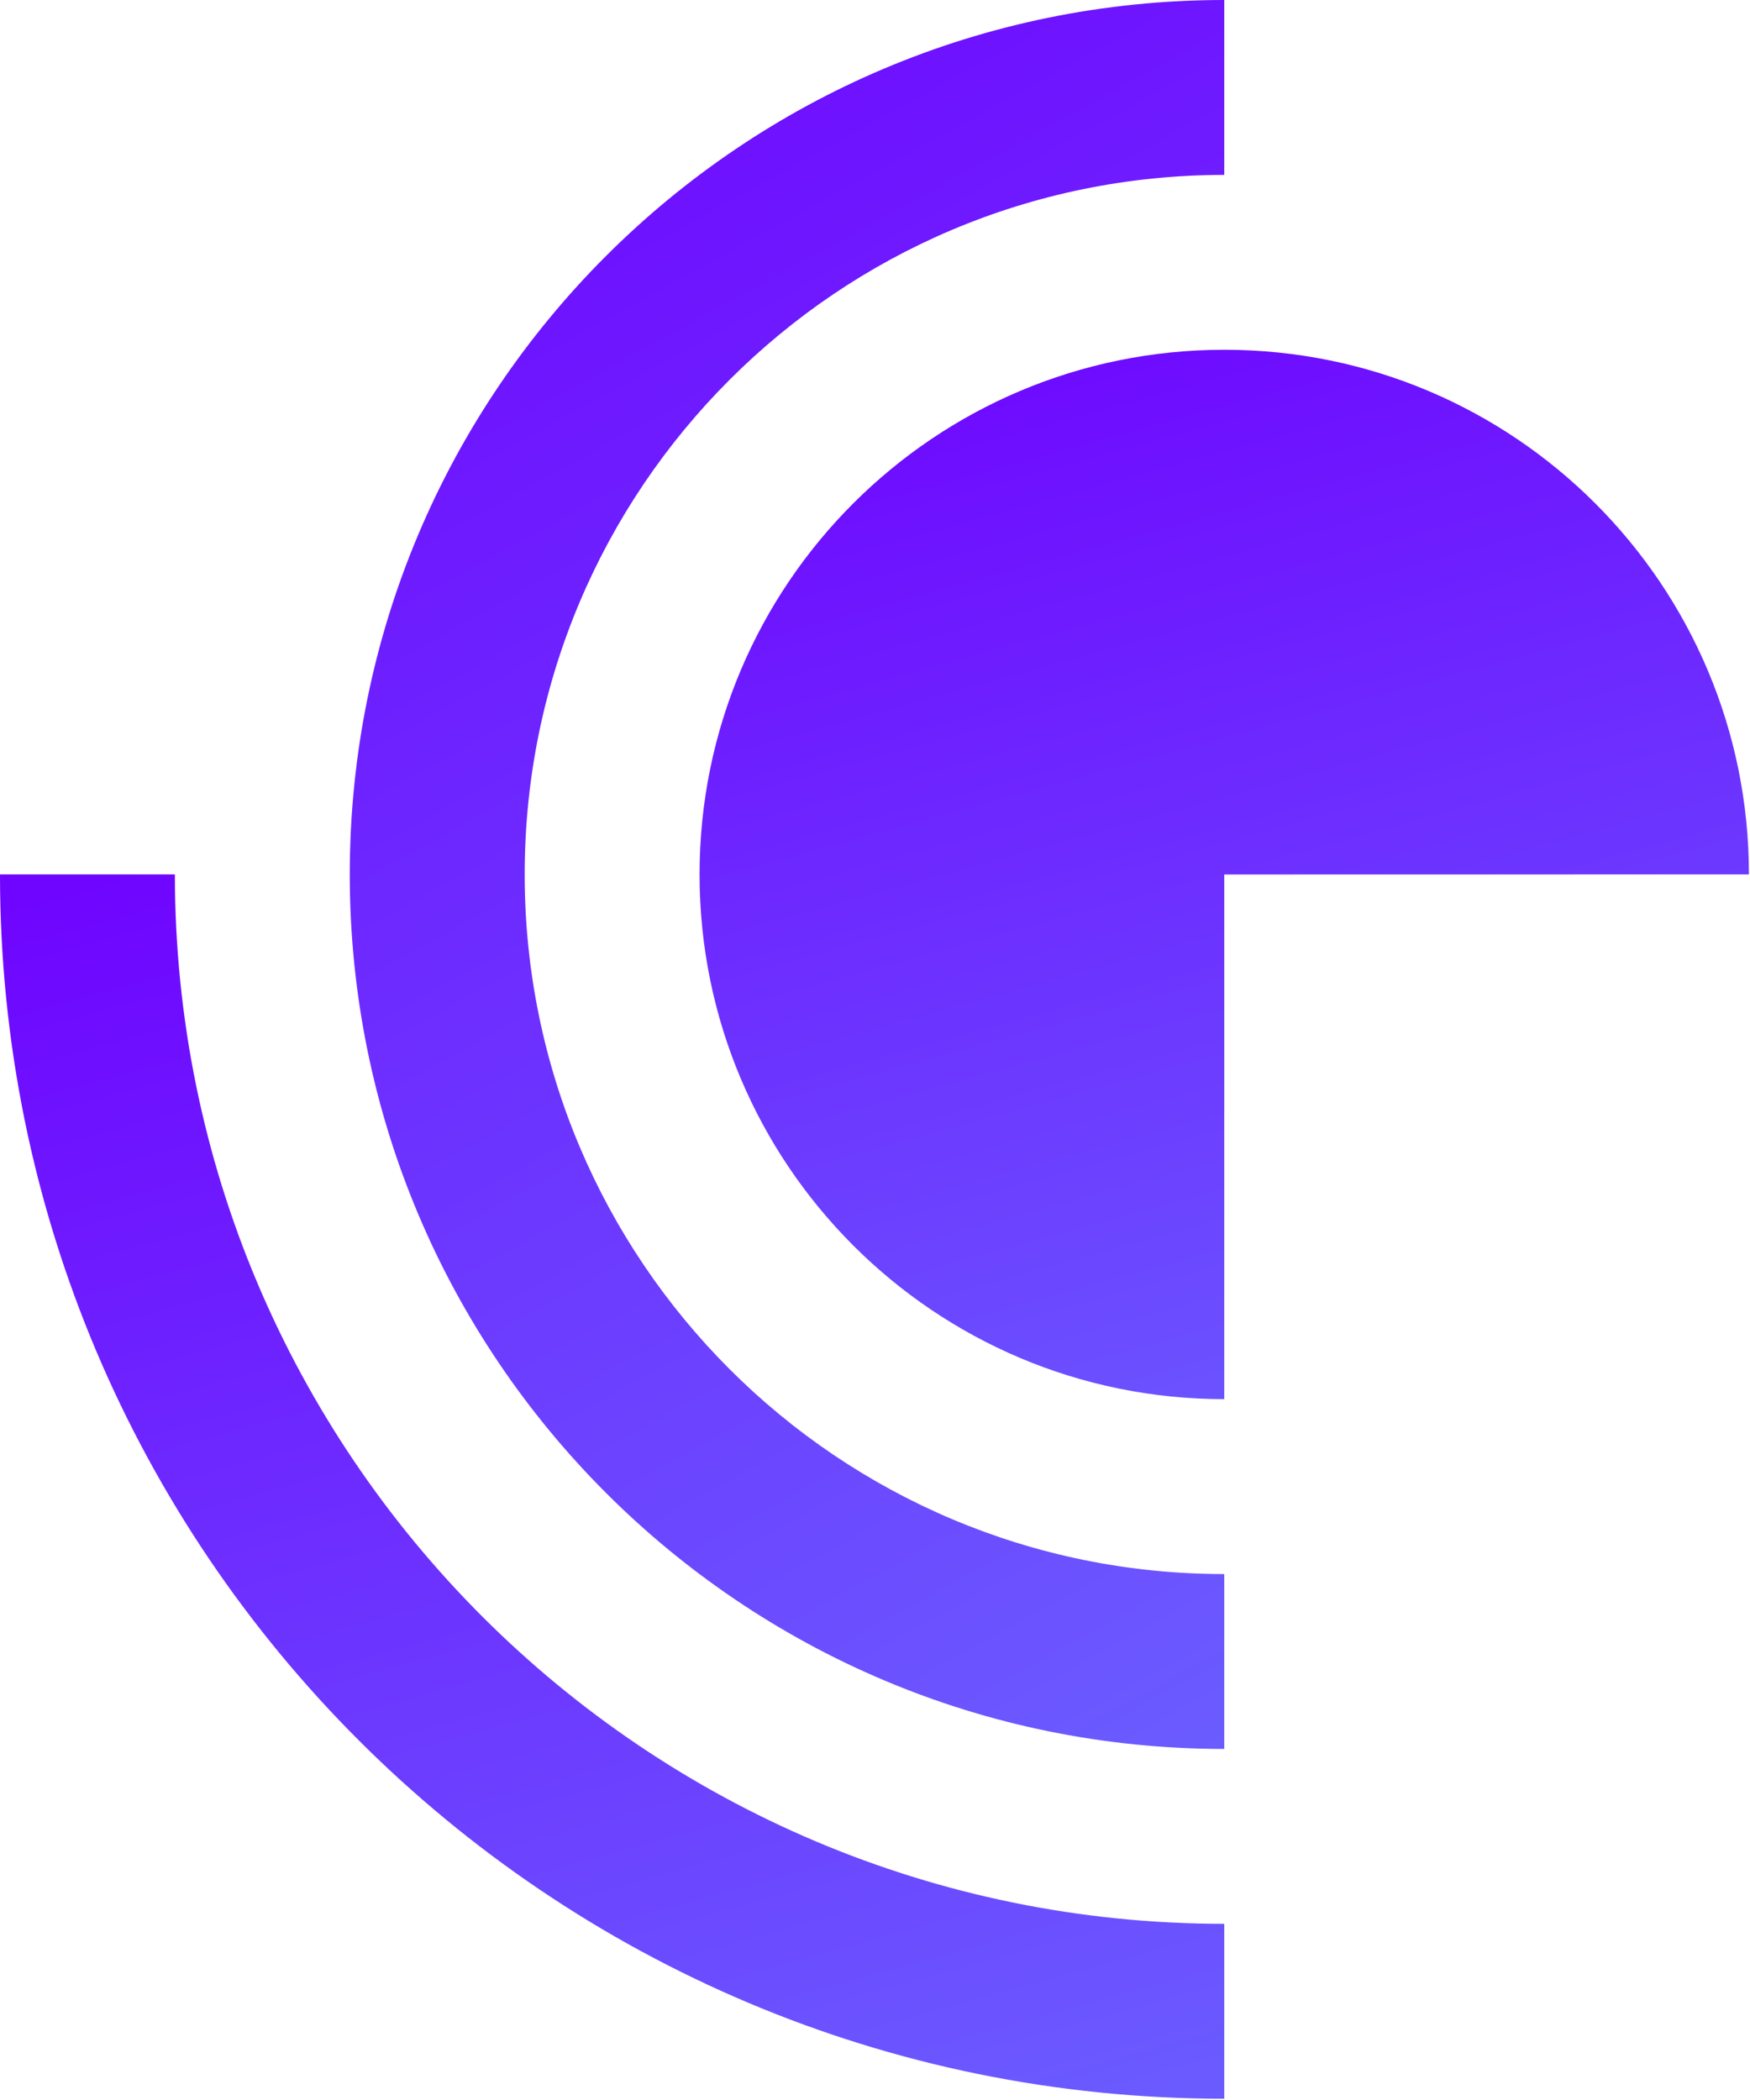 <svg width="60" height="72" viewBox="0 0 60 72" fill="none" xmlns="http://www.w3.org/2000/svg">
<path d="M0 29.979C0 53.162 18.791 71.957 41.974 71.957V65.96C22.102 65.96 5.996 49.851 5.996 29.979H0Z" fill="url(#paint0_linear_5_5)"/>
<path d="M41.974 5.997C28.726 5.997 17.989 16.736 17.989 29.98C17.989 43.228 28.726 53.968 41.974 53.968V59.964C25.414 59.964 11.992 46.539 11.992 29.979C11.992 13.422 25.414 0 41.974 0V5.997Z" fill="url(#paint1_linear_5_5)"/>
<path d="M41.974 29.982V47.971C32.037 47.971 23.985 39.916 23.985 29.979C23.985 20.044 32.037 11.992 41.974 11.992C51.912 11.992 59.963 20.044 59.963 29.979L41.974 29.982Z" fill="url(#paint2_linear_5_5)"/>
<defs>
<linearGradient id="paint0_linear_5_5" x1="15.4" y1="23.854" x2="36.449" y2="100.526" gradientUnits="userSpaceOnUse">
<stop stop-color="#6F00FF"/>
<stop offset="1" stop-color="#6889FF"/>
</linearGradient>
<linearGradient id="paint1_linear_5_5" x1="22.992" y1="-8.75" x2="72.679" y2="81.751" gradientUnits="userSpaceOnUse">
<stop stop-color="#6F00FF"/>
<stop offset="1" stop-color="#6889FF"/>
</linearGradient>
<linearGradient id="paint2_linear_5_5" x1="37.185" y1="6.742" x2="55.224" y2="72.458" gradientUnits="userSpaceOnUse">
<stop stop-color="#6F00FF"/>
<stop offset="1" stop-color="#6889FF"/>
</linearGradient>
</defs>
</svg>
